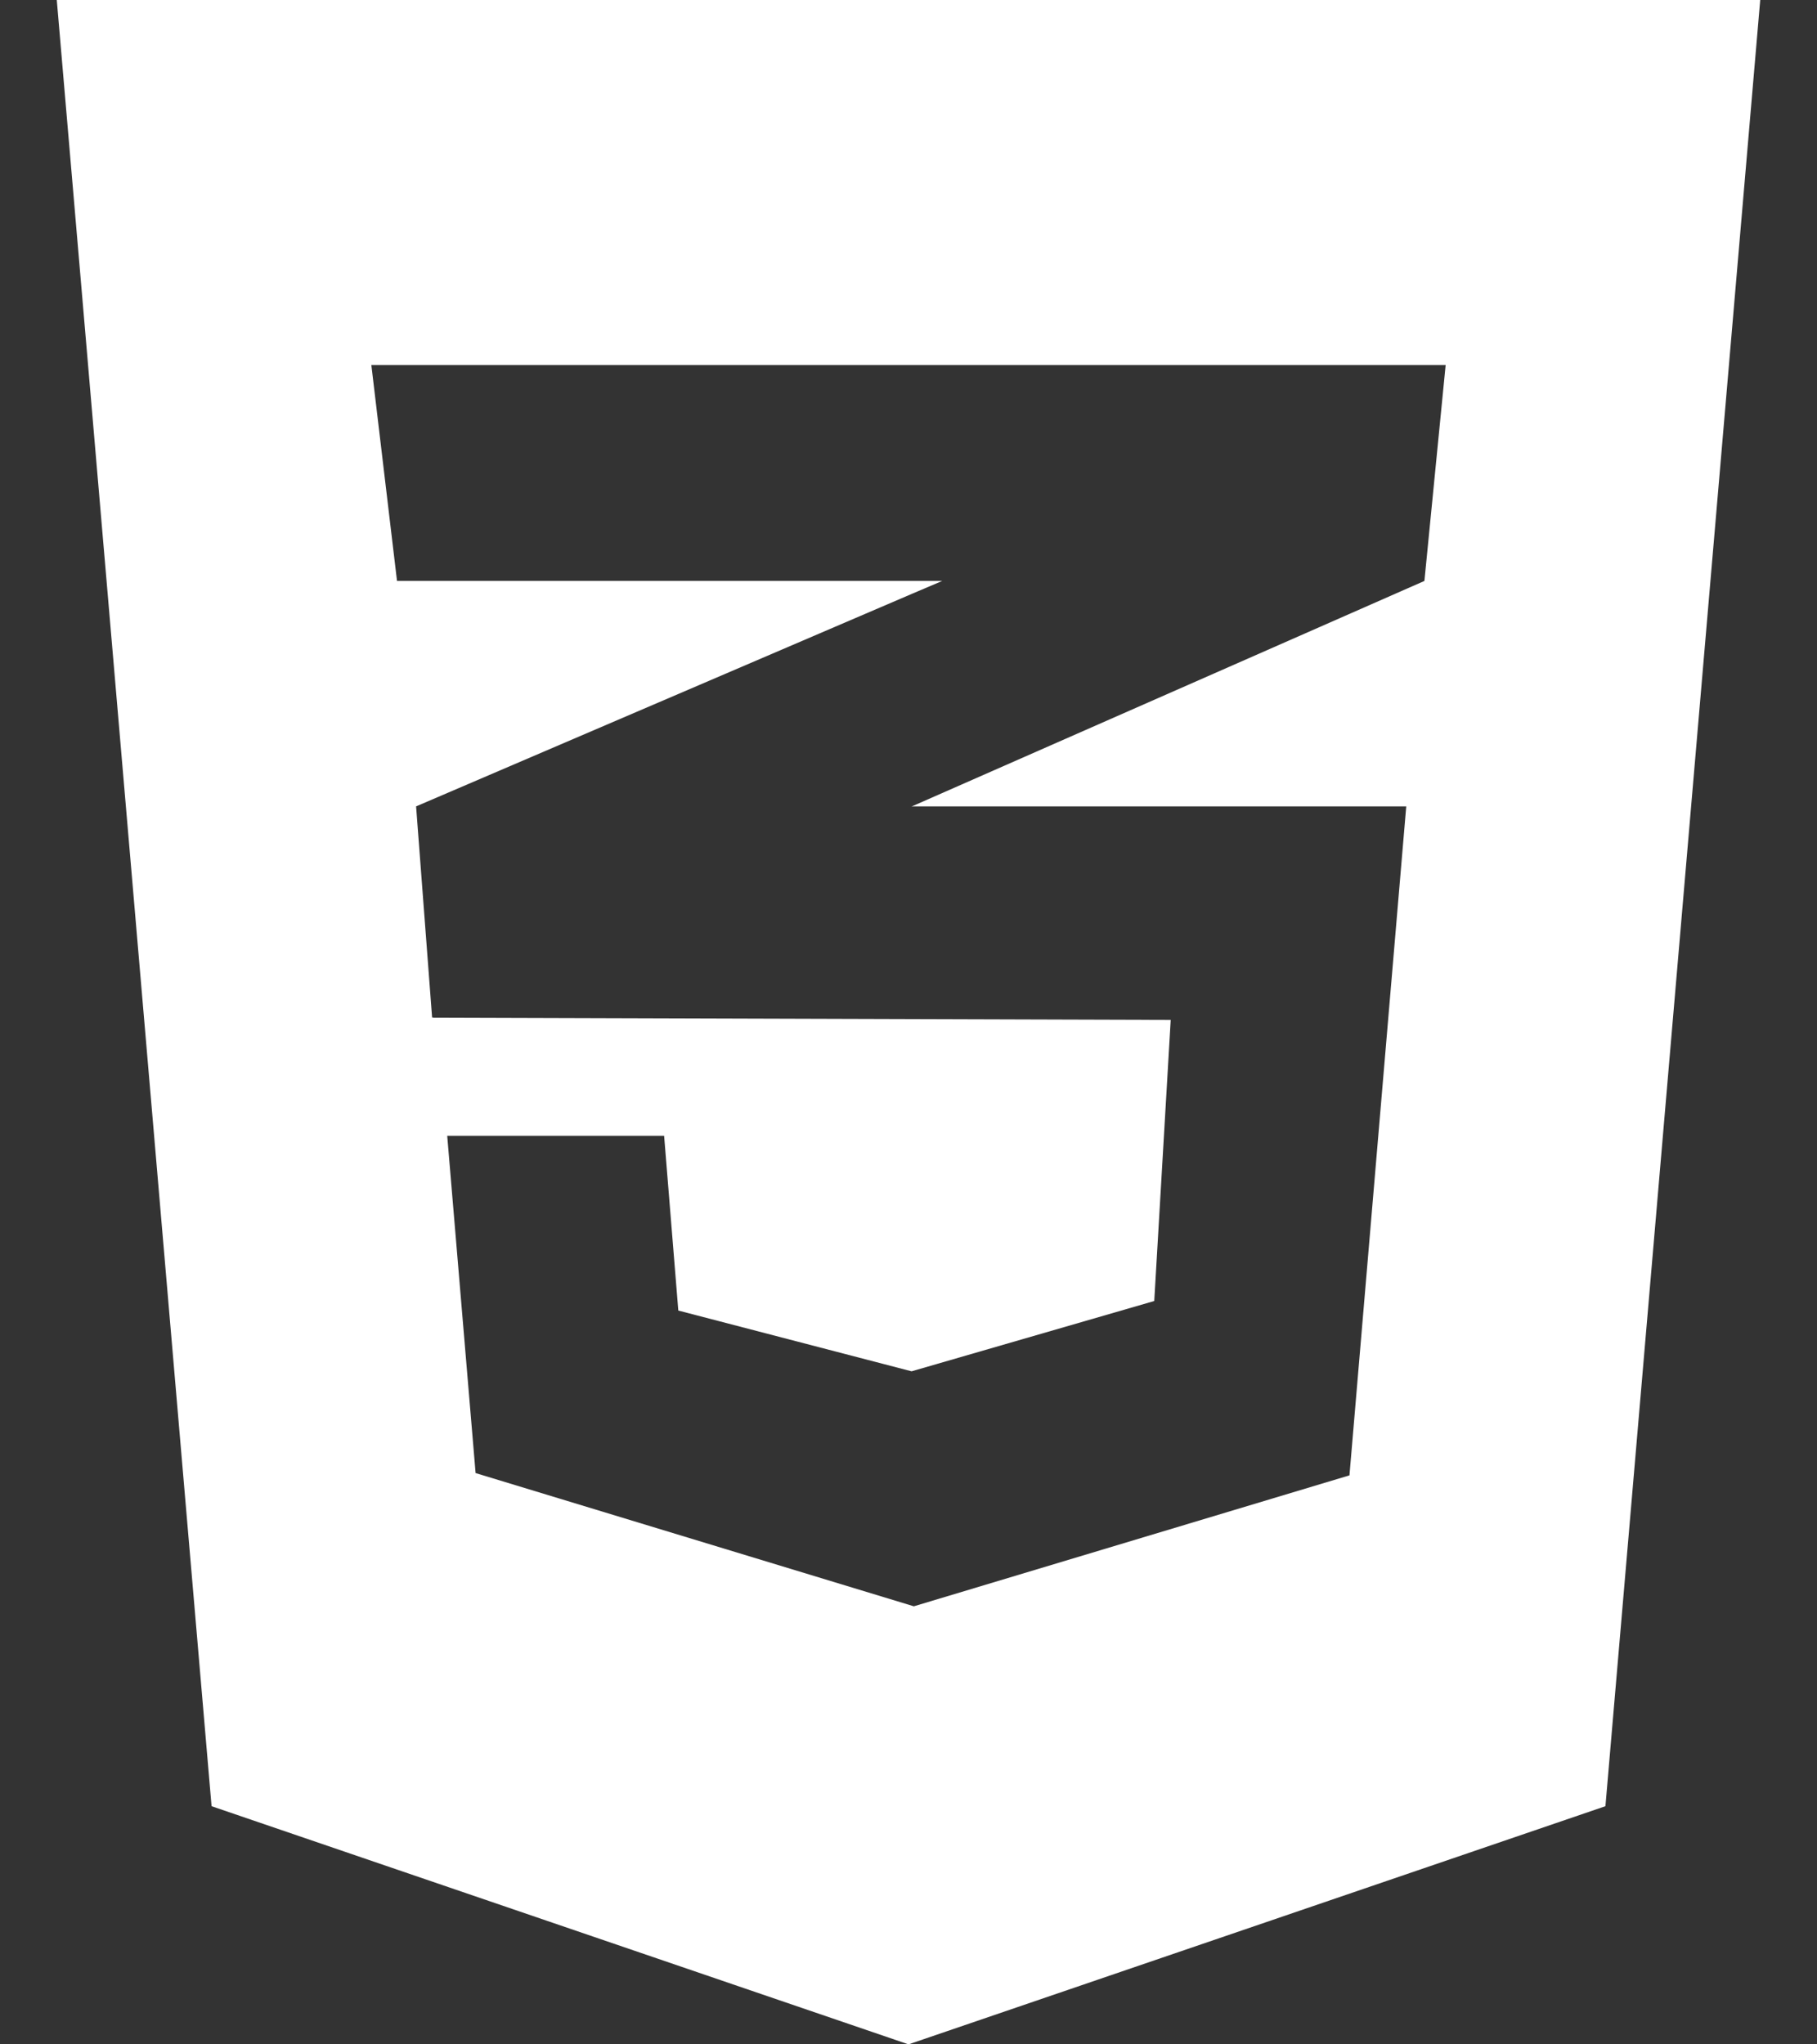 <svg width="16" height="18" viewBox="0 0 16 18" fill="none" xmlns="http://www.w3.org/2000/svg">
<rect x="0" y="0" width="16" height="18" fill="#333333" stroke="none"/>
<path d="M0.5 0L1.863 15.903L8 18L14.137 15.903L15.5 0H0.5ZM12.73 3.214L12.543 5.115L8.039 7.096L8.027 7.1H12.383L11.883 12.99L8.047 14.143L4.188 12.97L3.938 10H5.848L5.973 11.539L8.027 12.074L10.164 11.455L10.309 8.98L3.812 8.96V8.956L3.805 8.96L3.664 7.1L8.043 5.223L8.297 5.115H3.496L3.27 3.214H12.73Z" fill="white"/>
</svg>
